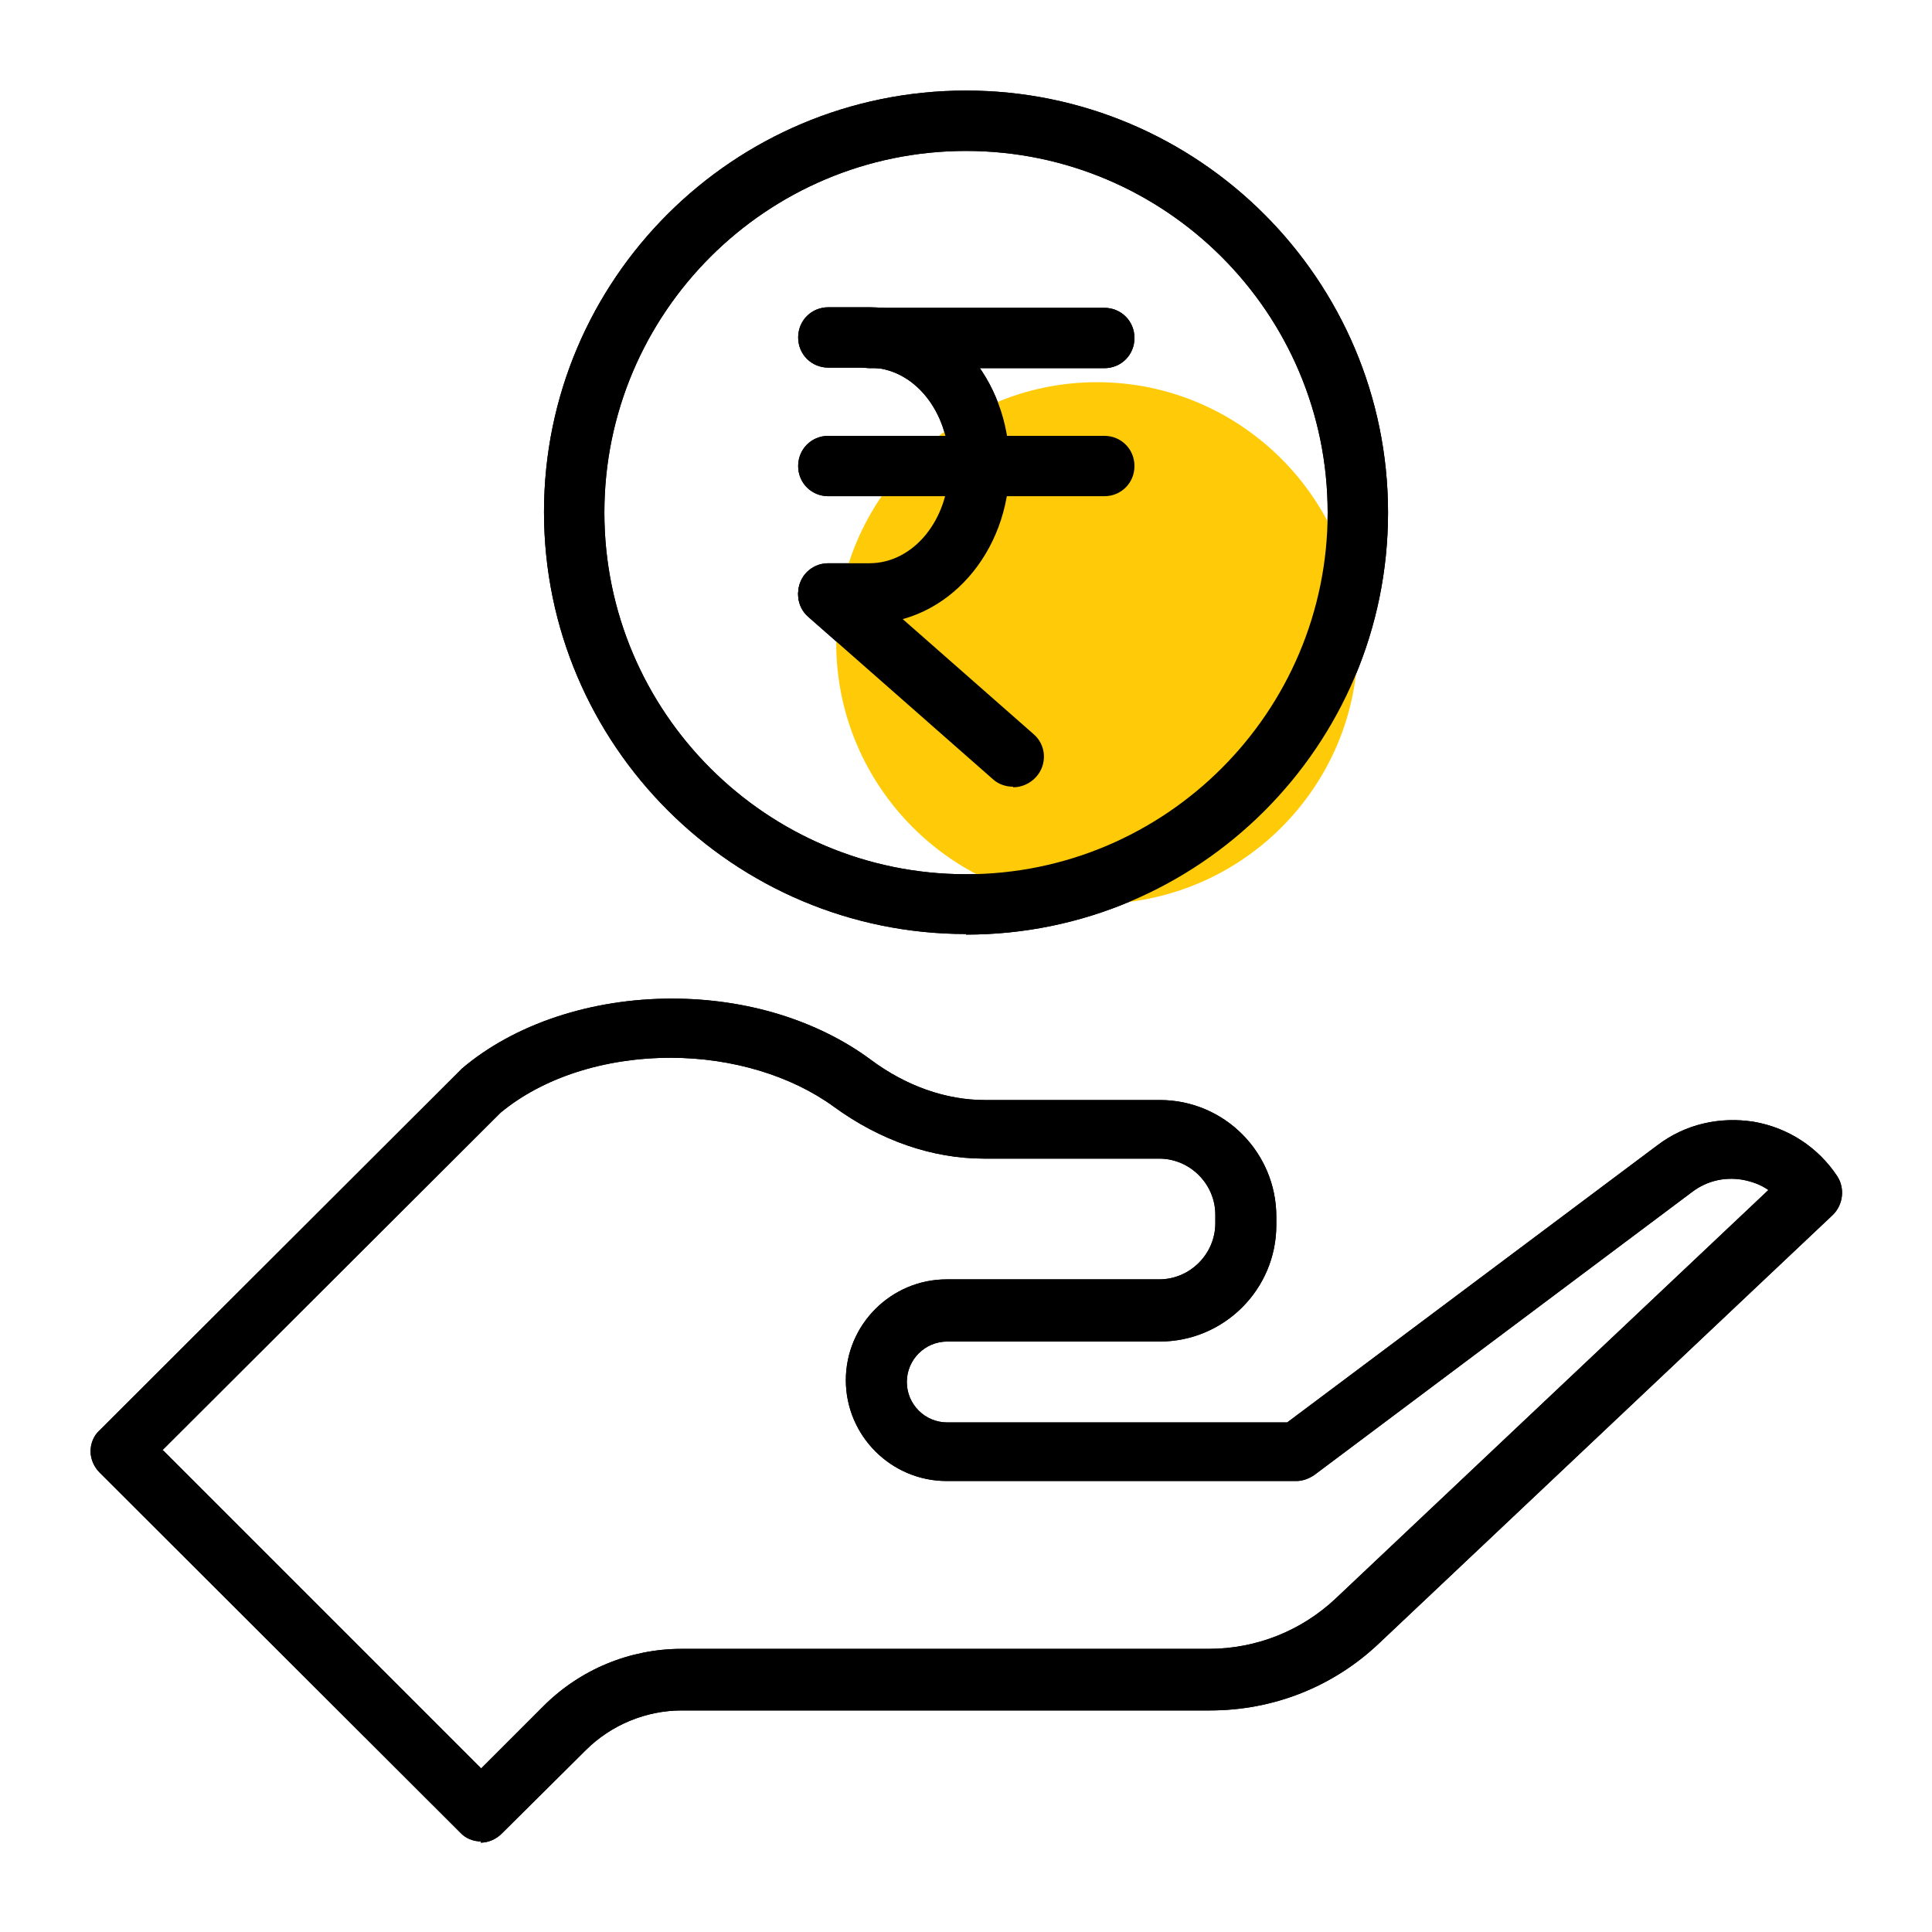 <svg width="56" height="56" viewBox="0 0 56 56" fill="none" xmlns="http://www.w3.org/2000/svg">
<path d="M13.947 53.375C13.72 53.375 13.492 53.288 13.335 53.113L2.888 42.683C2.73 42.525 2.625 42.298 2.625 42.07C2.625 41.843 2.712 41.615 2.888 41.458L13.335 31.028C13.335 31.028 13.37 30.993 13.387 30.975C14.91 29.68 17.133 28.945 19.477 28.945C21.648 28.945 23.695 29.575 25.235 30.713C26.267 31.483 27.422 31.885 28.543 31.885H33.617C35.49 31.885 36.995 33.408 36.995 35.263V35.508C36.995 37.38 35.472 38.885 33.617 38.885H27.457C26.81 38.885 26.285 39.41 26.285 40.058C26.285 40.705 26.81 41.23 27.457 41.23H37.31L48.038 33.198C48.843 32.585 49.84 32.358 50.837 32.515C51.835 32.69 52.693 33.25 53.252 34.09C53.48 34.44 53.428 34.913 53.13 35.21L39.97 47.635C38.64 48.895 36.907 49.578 35.07 49.578H19.758C18.725 49.578 17.71 49.998 16.975 50.733L14.543 53.148C14.367 53.323 14.14 53.41 13.93 53.41L13.947 53.375ZM4.742 42.053L13.947 51.258L15.75 49.455C16.817 48.388 18.253 47.793 19.758 47.793H35.035C36.417 47.793 37.73 47.268 38.727 46.323L51.258 34.493C51.03 34.335 50.785 34.248 50.505 34.195C49.98 34.108 49.472 34.23 49.053 34.545L38.097 42.753C37.94 42.858 37.765 42.928 37.572 42.928H27.44C25.83 42.928 24.517 41.615 24.517 40.005C24.517 38.395 25.83 37.083 27.44 37.083H33.6C34.492 37.083 35.227 36.348 35.227 35.455V35.21C35.227 34.318 34.492 33.583 33.6 33.583H28.525C27.02 33.583 25.515 33.058 24.168 32.078C22.942 31.185 21.227 30.66 19.442 30.66C17.517 30.66 15.732 31.238 14.508 32.253L4.707 42.035L4.742 42.053Z" fill="black"/>
<path d="M28 27.073C21.263 27.073 15.768 21.595 15.768 14.84C15.768 8.085 21.263 2.625 28 2.625C34.738 2.625 40.233 8.102 40.233 14.857C40.233 21.613 34.755 27.09 28 27.09V27.073ZM28 4.375C22.225 4.375 17.518 9.065 17.518 14.857C17.518 20.65 22.225 25.34 28 25.34C33.775 25.34 38.483 20.65 38.483 14.857C38.483 9.065 33.775 4.375 28 4.375Z" fill="black"/>
<path d="M32.008 10.672H25.218C24.727 10.672 24.343 10.287 24.343 9.797C24.343 9.307 24.727 8.922 25.218 8.922H32.008C32.498 8.922 32.883 9.307 32.883 9.797C32.883 10.287 32.498 10.672 32.008 10.672Z" fill="black"/>
<path d="M32.008 14.383H24.01C23.52 14.383 23.135 13.998 23.135 13.508C23.135 13.018 23.52 12.633 24.01 12.633H32.008C32.498 12.633 32.883 13.018 32.883 13.508C32.883 13.998 32.498 14.383 32.008 14.383Z" fill="black"/>
<path d="M29.365 22.803C29.155 22.803 28.945 22.733 28.788 22.593L23.433 17.885C23.065 17.57 23.03 17.01 23.363 16.643C23.677 16.275 24.238 16.24 24.605 16.573L29.96 21.28C30.328 21.595 30.363 22.155 30.03 22.523C29.855 22.715 29.61 22.82 29.365 22.82V22.803Z" fill="black"/>
<path d="M25.2 18.076H24.01C23.52 18.076 23.135 17.691 23.135 17.201C23.135 16.711 23.52 16.326 24.01 16.326H25.2C26.477 16.326 27.51 15.066 27.51 13.491C27.51 11.916 26.477 10.656 25.2 10.656H24.01C23.52 10.656 23.135 10.271 23.135 9.781C23.135 9.291 23.52 8.906 24.01 8.906H25.2C27.44 8.906 29.26 10.954 29.26 13.491C29.26 16.029 27.44 18.076 25.2 18.076V18.076Z" fill="black"/>
<path d="M39.358 18.638C39.358 22.821 35.962 26.198 31.797 26.198C27.633 26.198 24.238 22.803 24.238 18.638C24.238 14.473 27.633 11.078 31.797 11.078C35.962 11.078 39.358 14.473 39.358 18.638Z" fill="#FFCB09"/>
<path d="M13.947 53.375C13.72 53.375 13.492 53.288 13.335 53.113L2.888 42.683C2.73 42.525 2.625 42.298 2.625 42.07C2.625 41.843 2.712 41.615 2.888 41.458L13.335 31.028C13.335 31.028 13.37 30.993 13.387 30.975C14.91 29.68 17.133 28.945 19.477 28.945C21.648 28.945 23.695 29.575 25.235 30.713C26.267 31.483 27.422 31.885 28.543 31.885H33.617C35.49 31.885 36.995 33.408 36.995 35.263V35.508C36.995 37.38 35.472 38.885 33.617 38.885H27.457C26.81 38.885 26.285 39.41 26.285 40.058C26.285 40.705 26.81 41.23 27.457 41.23H37.31L48.038 33.198C48.843 32.585 49.84 32.358 50.837 32.515C51.835 32.69 52.693 33.25 53.252 34.09C53.48 34.44 53.428 34.913 53.13 35.21L39.97 47.635C38.64 48.895 36.907 49.578 35.07 49.578H19.758C18.725 49.578 17.71 49.998 16.975 50.733L14.543 53.148C14.367 53.323 14.14 53.41 13.93 53.41L13.947 53.375ZM4.742 42.053L13.947 51.258L15.75 49.455C16.817 48.388 18.253 47.793 19.758 47.793H35.035C36.417 47.793 37.73 47.268 38.727 46.323L51.258 34.493C51.03 34.335 50.785 34.248 50.505 34.195C49.98 34.108 49.472 34.23 49.053 34.545L38.097 42.753C37.94 42.858 37.765 42.928 37.572 42.928H27.44C25.83 42.928 24.517 41.615 24.517 40.005C24.517 38.395 25.83 37.083 27.44 37.083H33.6C34.492 37.083 35.227 36.348 35.227 35.455V35.21C35.227 34.318 34.492 33.583 33.6 33.583H28.525C27.02 33.583 25.515 33.058 24.168 32.078C22.942 31.185 21.227 30.66 19.442 30.66C17.517 30.66 15.732 31.238 14.508 32.253L4.707 42.035L4.742 42.053Z" fill="black"/>
<path d="M28 27.073C21.263 27.073 15.768 21.595 15.768 14.84C15.768 8.085 21.263 2.625 28 2.625C34.738 2.625 40.233 8.102 40.233 14.857C40.233 21.613 34.755 27.09 28 27.09V27.073ZM28 4.375C22.225 4.375 17.518 9.065 17.518 14.857C17.518 20.65 22.225 25.34 28 25.34C33.775 25.34 38.483 20.65 38.483 14.857C38.483 9.065 33.775 4.375 28 4.375Z" fill="black"/>
<path d="M32.008 10.672H25.218C24.727 10.672 24.343 10.287 24.343 9.797C24.343 9.307 24.727 8.922 25.218 8.922H32.008C32.498 8.922 32.883 9.307 32.883 9.797C32.883 10.287 32.498 10.672 32.008 10.672Z" fill="black"/>
<path d="M32.008 14.383H24.01C23.52 14.383 23.135 13.998 23.135 13.508C23.135 13.018 23.52 12.633 24.01 12.633H32.008C32.498 12.633 32.883 13.018 32.883 13.508C32.883 13.998 32.498 14.383 32.008 14.383Z" fill="black"/>
<path d="M29.365 22.803C29.155 22.803 28.945 22.733 28.788 22.593L23.433 17.885C23.065 17.57 23.03 17.01 23.363 16.643C23.677 16.275 24.238 16.24 24.605 16.573L29.96 21.28C30.328 21.595 30.363 22.155 30.03 22.523C29.855 22.715 29.61 22.82 29.365 22.82V22.803Z" fill="black"/>
<path d="M25.2 18.076H24.01C23.52 18.076 23.135 17.691 23.135 17.201C23.135 16.711 23.52 16.326 24.01 16.326H25.2C26.477 16.326 27.51 15.066 27.51 13.491C27.51 11.916 26.477 10.656 25.2 10.656H24.01C23.52 10.656 23.135 10.271 23.135 9.781C23.135 9.291 23.52 8.906 24.01 8.906H25.2C27.44 8.906 29.26 10.954 29.26 13.491C29.26 16.029 27.44 18.076 25.2 18.076V18.076Z" fill="black"/>
</svg>
